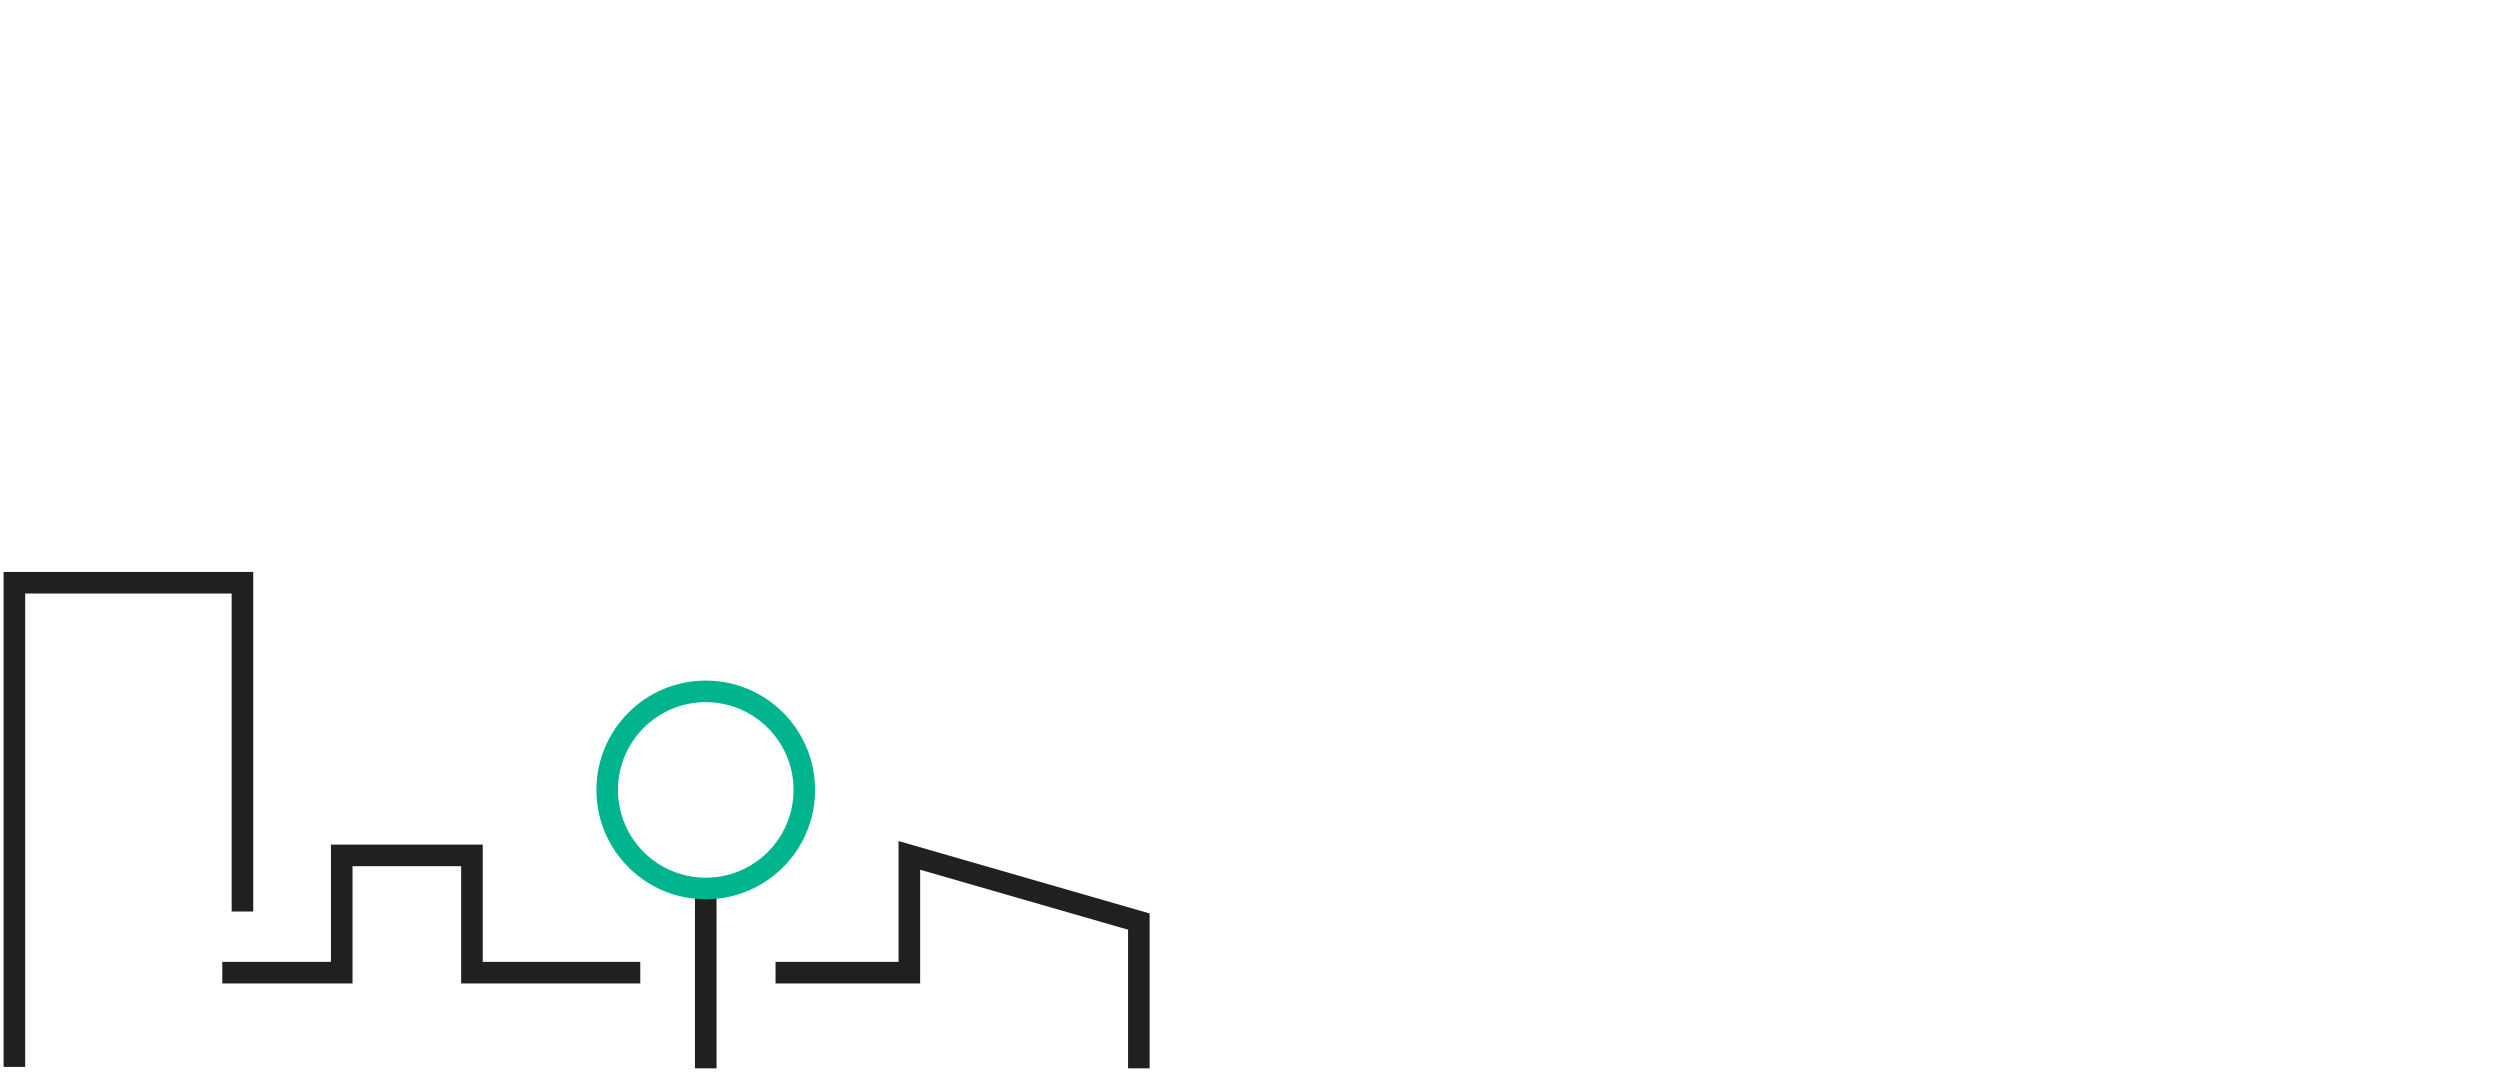 <?xml version="1.0" encoding="utf-8"?>
<!-- Generator: Adobe Illustrator 19.1.0, SVG Export Plug-In . SVG Version: 6.00 Build 0)  -->
<svg version="1.1" id="Layer_1" xmlns="http://www.w3.org/2000/svg" xmlns:xlink="http://www.w3.org/1999/xlink" x="0px" y="0px"
	 viewBox="0 0 347.5 150" style="enable-background:new 0 0 347.5 150;" xml:space="preserve">
<style type="text/css">
	.st0{fill:none;stroke:#221F1F;stroke-width:3;stroke-miterlimit:10;}
	.st1{fill:none;stroke:#00B48D;stroke-width:3;stroke-miterlimit:10;}
</style>
<g>
	<g>
		<line id="XMLID_24_" class="st0" x1="98.1" y1="123.5" x2="98.1" y2="148.5"/>
		<circle id="XMLID_19_" class="st1" cx="98.1" cy="109.8" r="13.7"/>
	</g>
	<polyline class="st0" points="2,148.3 2,81 33.7,81 33.7,126.7 	"/>
	<polyline class="st0" points="30.9,135.2 47.5,135.2 47.5,118.9 65.6,118.9 65.6,135.2 89,135.2 	"/>
	<polyline class="st0" points="107.8,135.2 126.4,135.2 126.4,118.9 158.3,128.1 158.3,148.5 	"/>
</g>
</svg>
